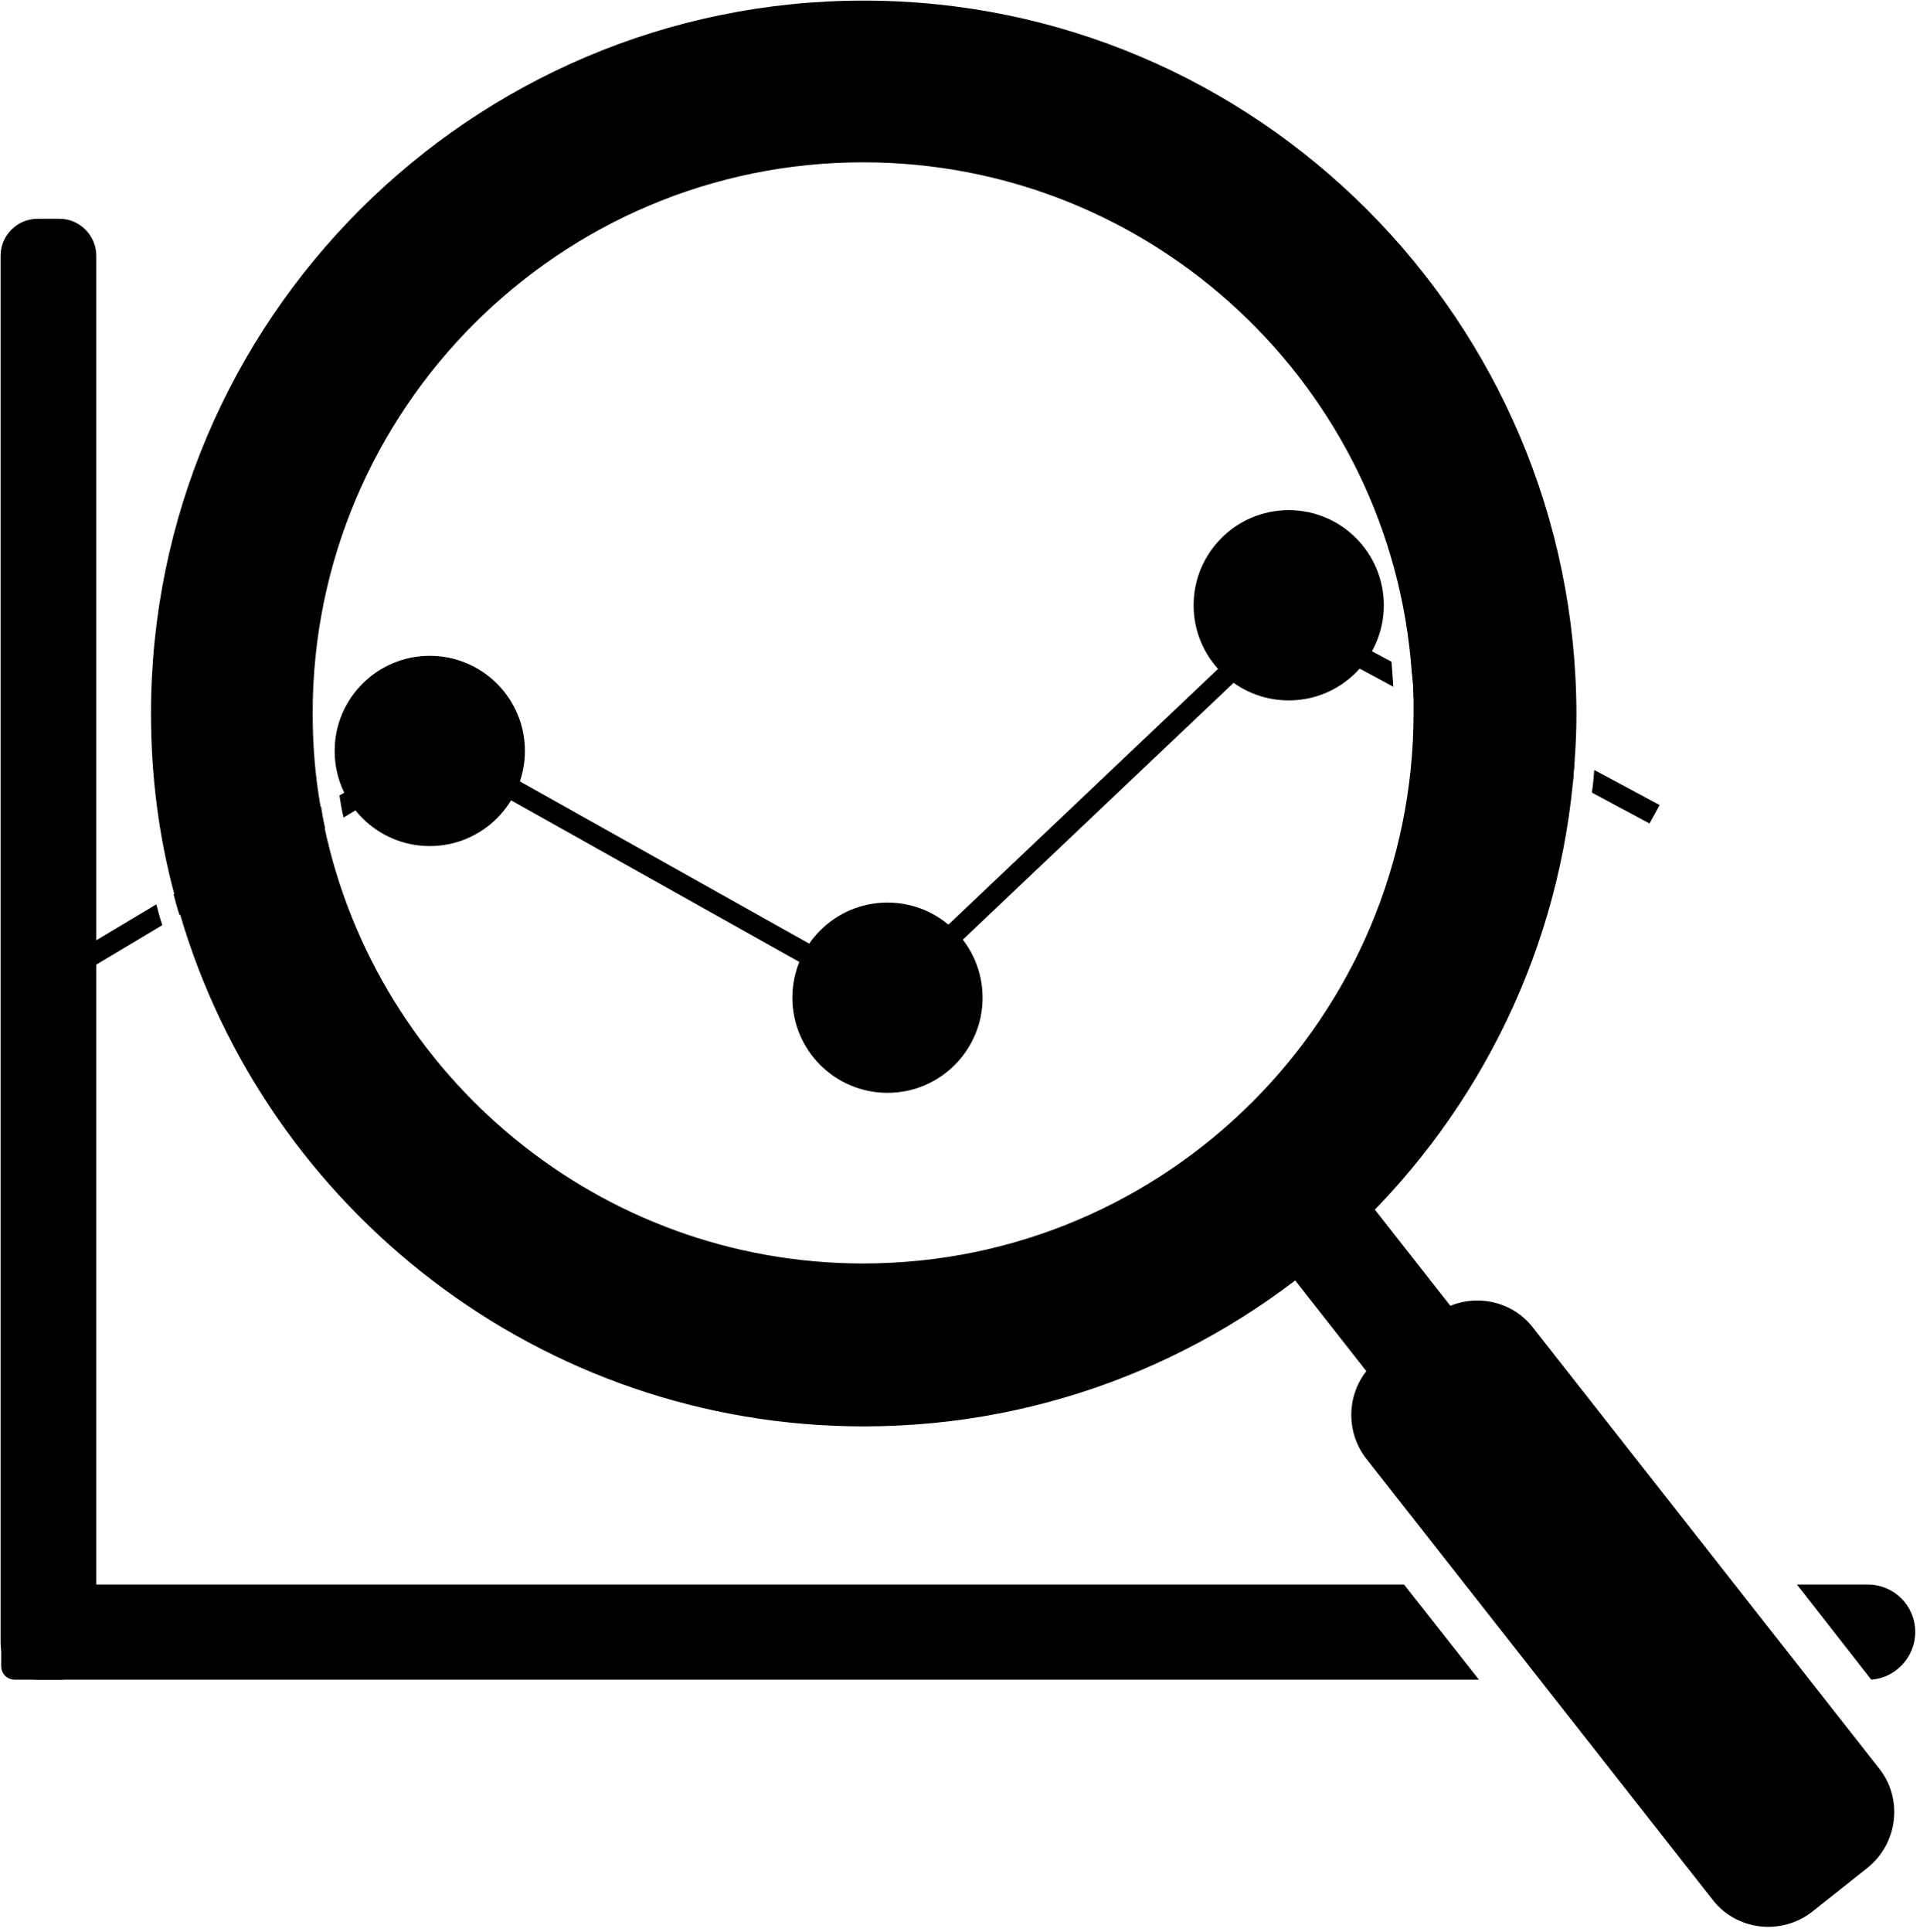 <?xml version="1.0" encoding="UTF-8"?>
<svg width="323px" height="325px" viewBox="0 0 323 325" version="1.1" xmlns="http://www.w3.org/2000/svg" xmlns:xlink="http://www.w3.org/1999/xlink">
    <title>semantic_search</title>
    <g id="Page-1" stroke="none" stroke-width="1" fill="none" fill-rule="evenodd">
        <g id="semantic_search" fill="#000000" fill-rule="nonzero">
            <path d="M10,282.5 L6.3,282.5 C2.9,282.5 0.1,279.7 0.1,276.3 L0.1,43 C0.1,39.6 2.9,36.8 6.3,36.8 L10,36.8 C13.4,36.8 16.2,39.6 16.2,43 L16.2,276.3 C16.2,279.7 13.4,282.5 10,282.5 Z" id="Path"></path>
            <path d="M236.2,266.5 L248.8,282.5 L2.5,282.5 C1.2,282.5 0.2,281.5 0.2,280.2 L0.2,268.8 C0.2,267.5 1.2,266.5 2.5,266.5 L236.2,266.5 L236.2,266.5 Z" id="Path"></path>
            <path d="M322.2,274.5 C322.2,278.7 318.9,282.2 314.8,282.5 L302.3,266.5 L314.2,266.5 C318.6,266.5 322.2,270 322.2,274.5 Z" id="Path"></path>
            <circle id="Oval" cx="149.3" cy="167.8" r="16"></circle>
            <circle id="Oval" cx="72.3" cy="126.3" r="16"></circle>
            <circle id="Oval" cx="216.8" cy="101.8" r="16"></circle>
            <path d="M26.3,152.1 C26.6,153.3 26.9,154.4 27.3,155.6 L4.7,169.1 L2.9,166.1 L26.3,152.1 Z" id="Path"></path>
            <path d="M54,135.6 C54.2,136.8 54.4,138.1 54.7,139.3 L30.2,153.9 C29.8,152.7 29.5,151.6 29.2,150.4 L54,135.6 Z" id="Path"></path>
            <path d="M62.1,134.9 L57.8,137.5 C57.5,136.3 57.3,135 57.1,133.8 L60.3,131.9 L62.1,134.9 Z" id="Path"></path>
            <path d="M234.1,111.3 C234.2,112.7 234.3,114.1 234.4,115.5 L218.6,107 L220.3,103.9 L234.1,111.3 Z" id="Path"></path>
            <path d="M237.6,113.2 L264.9,127.8 L264.9,127.8 C264.8,129.1 264.7,130.3 264.6,131.6 L237.8,117.3 C237.8,116 237.7,114.6 237.6,113.2 Z" id="Path"></path>
            <path d="M279.2,135.4 L277.5,138.5 L267.8,133.3 C268,132 268.1,130.8 268.2,129.5 L279.2,135.4 Z" id="Path"></path>
            <rect id="Rectangle" transform="translate(114.97, 148.852) rotate(-60.726) translate(-114.97, -148.852) " x="113.22" y="103.952" width="3.5" height="89.801"></rect>
            <rect id="Rectangle" transform="translate(184.614, 134.158) rotate(-43.481) translate(-184.614, -134.158) " x="139.714" y="132.408" width="89.799" height="3.5"></rect>
            <path d="M145.3,0.1 C79.2,0.1 25.4,53.9 25.4,120 C25.4,130.5 26.7,140.6 29.3,150.3 C29.6,151.5 29.9,152.6 30.3,153.8 C44.9,203.5 91,239.9 145.3,239.9 C207.5,239.9 258.7,192.3 264.6,131.7 C264.7,130.4 264.8,129.2 264.9,127.9 L264.9,127.9 C265.1,125.3 265.2,122.7 265.2,120.1 C265.1,53.9 211.4,0.1 145.3,0.1 Z M237.8,117.3 C237.8,118.2 237.8,119.1 237.8,119.9 C237.8,171 196.3,212.5 145.2,212.5 C100.8,212.5 63.5,181 54.6,139.2 C54.3,138 54.1,136.8 53.9,135.5 C53,130.4 52.6,125.2 52.6,119.9 C52.6,68.9 94.1,27.3 145.2,27.3 C194,27.3 234.1,65.2 237.5,113.1 C237.7,114.6 237.8,116 237.8,117.3 Z" id="Shape"></path>
            <rect id="Rectangle" transform="translate(231.721, 218.485) rotate(-38.128) translate(-231.721, -218.485) " x="222.771" y="188.486" width="17.899" height="59.998"></rect>
            <path d="M314.1,314.2 L304.9,321.5 C299.7,325.6 292.1,324.7 288.1,319.5 L229.9,245.4 C225.8,240.2 226.7,232.6 231.9,228.6 L241.1,221.3 C246.3,217.2 253.9,218.1 257.9,223.3 L316.1,297.4 C320.2,302.5 319.3,310.1 314.1,314.2 Z" id="Path"></path>
        </g>
    </g>
</svg>